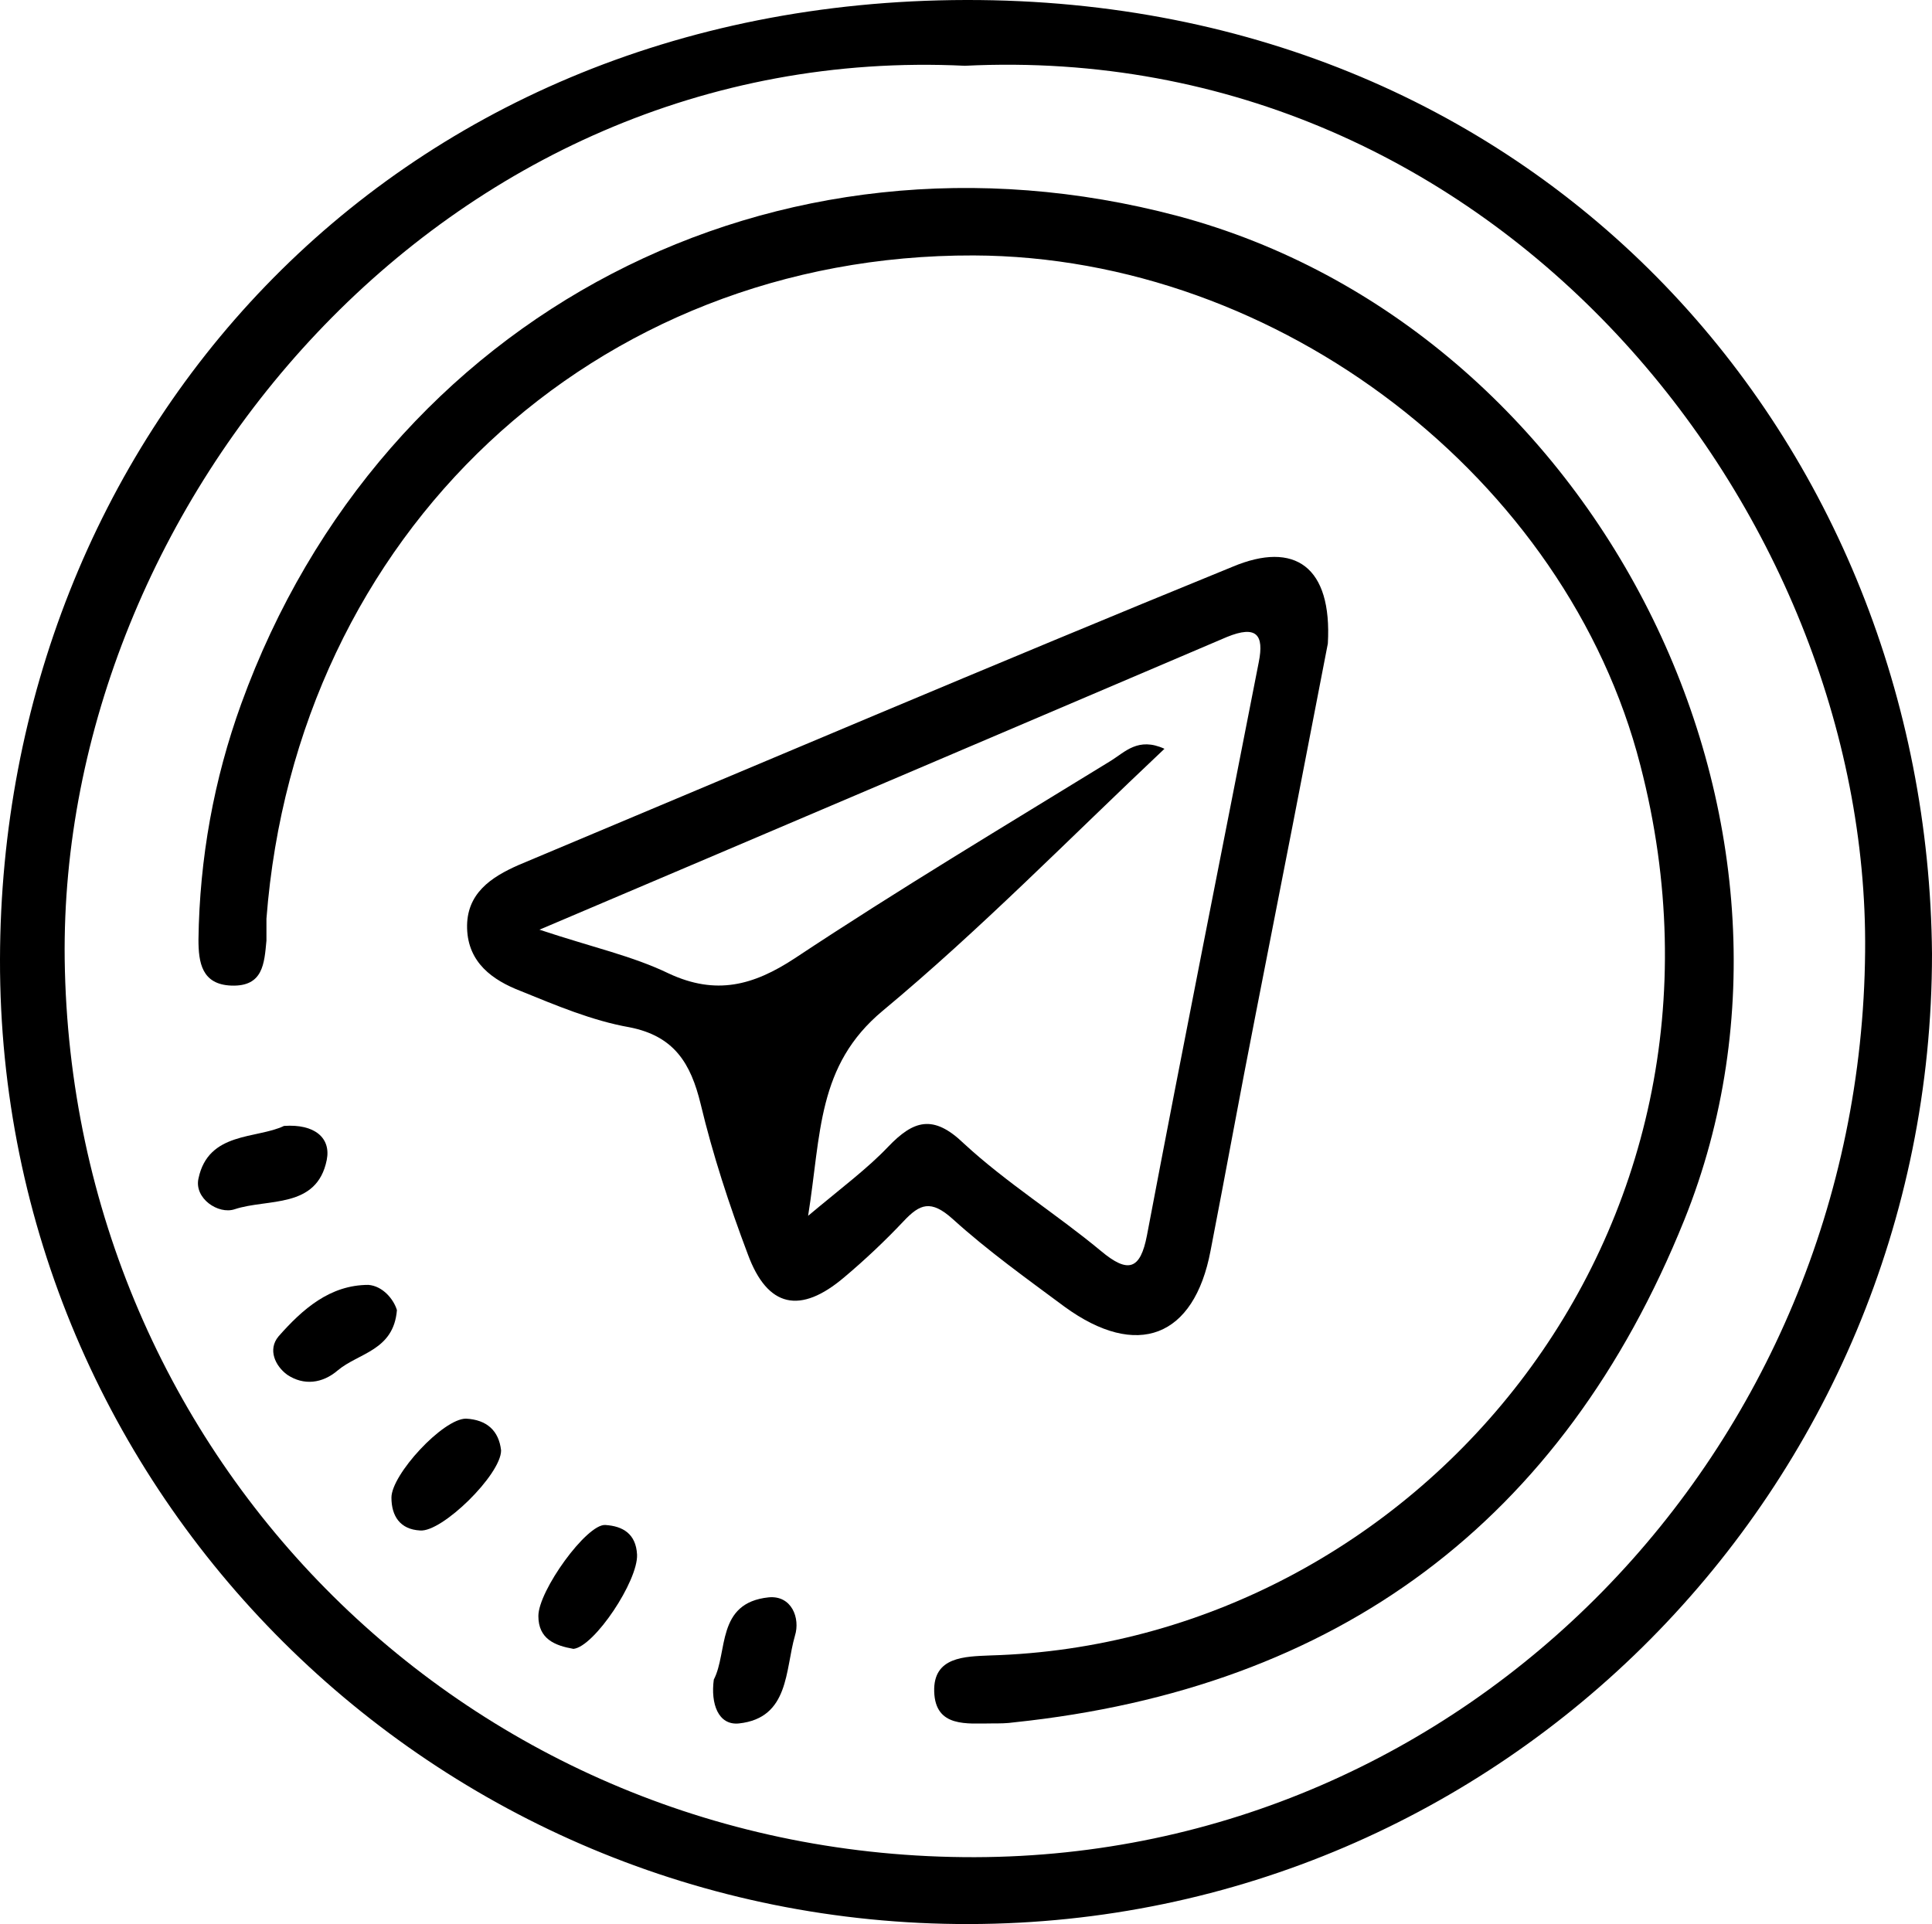 <?xml version="1.0" encoding="utf-8"?>
<!-- Generator: Adobe Illustrator 18.0.0, SVG Export Plug-In . SVG Version: 6.00 Build 0)  -->
<!DOCTYPE svg PUBLIC "-//W3C//DTD SVG 1.0//EN" "http://www.w3.org/TR/2001/REC-SVG-20010904/DTD/svg10.dtd">
<svg version="1.0" id="Layer_1" xmlns="http://www.w3.org/2000/svg" xmlns:xlink="http://www.w3.org/1999/xlink" x="0px" y="0px"
	 viewBox="0 0 176.2 175.5" enable-background="new 0 0 176.2 175.5" xml:space="preserve">
<g>
	<path d="M88.1,0C35.1,0.1,0.1,40.3,0,87.5c-0.1,48.7,39.6,88.1,88.4,88c48.6-0.1,87.8-39.7,87.8-88.5C175.8,40.5,141-0.1,88.1,0z
		 M88.9,169.4c-46,0.1-82.4-36.3-83-81.9C5.4,46.1,40.4,3.7,88,6c48.6-2.4,82.5,40.7,82.1,80.8C169.7,132.3,133.8,169.3,88.9,169.4z
		"/>
	<path d="M88.8,23.3c-34.6-0.1-61.8,25.4-64.5,60.5c0,0.7,0,1.3,0,2c-0.2,2.1-0.3,4.2-3.2,4.1c-2.7-0.1-3-2.1-3-4.2
		c0.1-7.4,1.4-14.6,3.9-21.5c12.9-35.6,48.8-54.2,85.4-44.5c38.2,10.2,60.9,55.1,46.2,91.6c-11.1,27.5-31.6,42.7-61.1,45.8
		c-0.7,0.1-1.3,0.1-2,0.1c-2.3,0-5.2,0.4-5.3-2.9c-0.1-3.2,2.8-3.2,5.1-3.3c38.7-1.1,70.4-38.4,59.3-81.2
		C142.9,43.7,116.7,23.4,88.8,23.3z"/>
	<path d="M52.3,150.4c-1.7-0.3-3.2-0.9-3.2-3c0-2.3,4.4-8.4,6.1-8.3c1.6,0.1,2.8,0.8,2.9,2.7C58.2,144.2,54.2,150.2,52.3,150.4z"/>
	<path d="M25.9,102.7c2.8-0.2,4.3,1.1,3.9,3.1c-0.9,4.5-5.4,3.5-8.4,4.5c-1.5,0.5-3.7-1-3.3-2.8C19,103.2,23.4,103.9,25.9,102.7z"/>
	<path d="M65.1,153.2c1.3-2.5,0.2-7,5-7.5c2.1-0.2,2.9,1.9,2.4,3.5c-0.9,3.1-0.5,7.5-5.1,8C65.5,157.4,64.8,155.4,65.1,153.2z"/>
	<path d="M36.2,119.5c-0.3,3.7-3.5,3.9-5.4,5.5c-1.4,1.2-3.1,1.4-4.6,0.4c-1.1-0.8-1.8-2.3-0.8-3.5c2.2-2.5,4.7-4.7,8.2-4.7
		C34.9,117.3,35.9,118.5,36.2,119.5z"/>
	<path d="M45.7,132.3c0,2.2-5.4,7.5-7.4,7.3c-1.8-0.1-2.6-1.3-2.6-3c0-2.1,4.7-7.2,6.8-7.2C44.4,129.5,45.5,130.5,45.7,132.3z"/>
	<path d="M112.4,51.7C90.6,60.6,69,69.8,47.3,78.9c-2.5,1.1-4.8,2.6-4.7,5.8c0.1,3.1,2.3,4.7,4.9,5.7c3.2,1.3,6.5,2.7,9.9,3.3
		c4.1,0.8,5.6,3.3,6.5,7c1.1,4.6,2.6,9.2,4.3,13.7c1.8,4.9,4.8,5.5,8.8,2.1c1.9-1.6,3.7-3.3,5.4-5.1c1.5-1.6,2.5-2,4.5-0.2
		c3.2,2.9,6.7,5.4,10.2,8c6.6,4.8,11.8,2.8,13.3-5.1c1.4-7.2,2.7-14.4,4.1-21.5c2.3-11.7,4.6-23.5,6.6-33.9
		C121.5,51.7,118.1,49.3,112.4,51.7z M114.8,60.4c-3.4,17.4-6.9,34.9-10.2,52.3c-0.6,3.1-1.7,3.5-4.2,1.4c-4.1-3.4-8.6-6.2-12.5-9.8
		c-2.8-2.7-4.6-2.1-6.9,0.3c-1.9,2-4.2,3.7-7.3,6.3c1.2-7.5,0.8-13.7,6.8-18.7c8.9-7.4,17-15.7,25.7-23.9c-2.4-1.1-3.6,0.3-4.9,1.1
		c-9.6,5.9-19.3,11.7-28.8,18c-3.8,2.5-7.2,3.4-11.5,1.4c-3.3-1.6-7-2.4-11.8-4c21.9-9.3,42.3-18,62.7-26.7
		C114.6,57,115.3,57.9,114.8,60.4z"/>
</g>
</svg>
